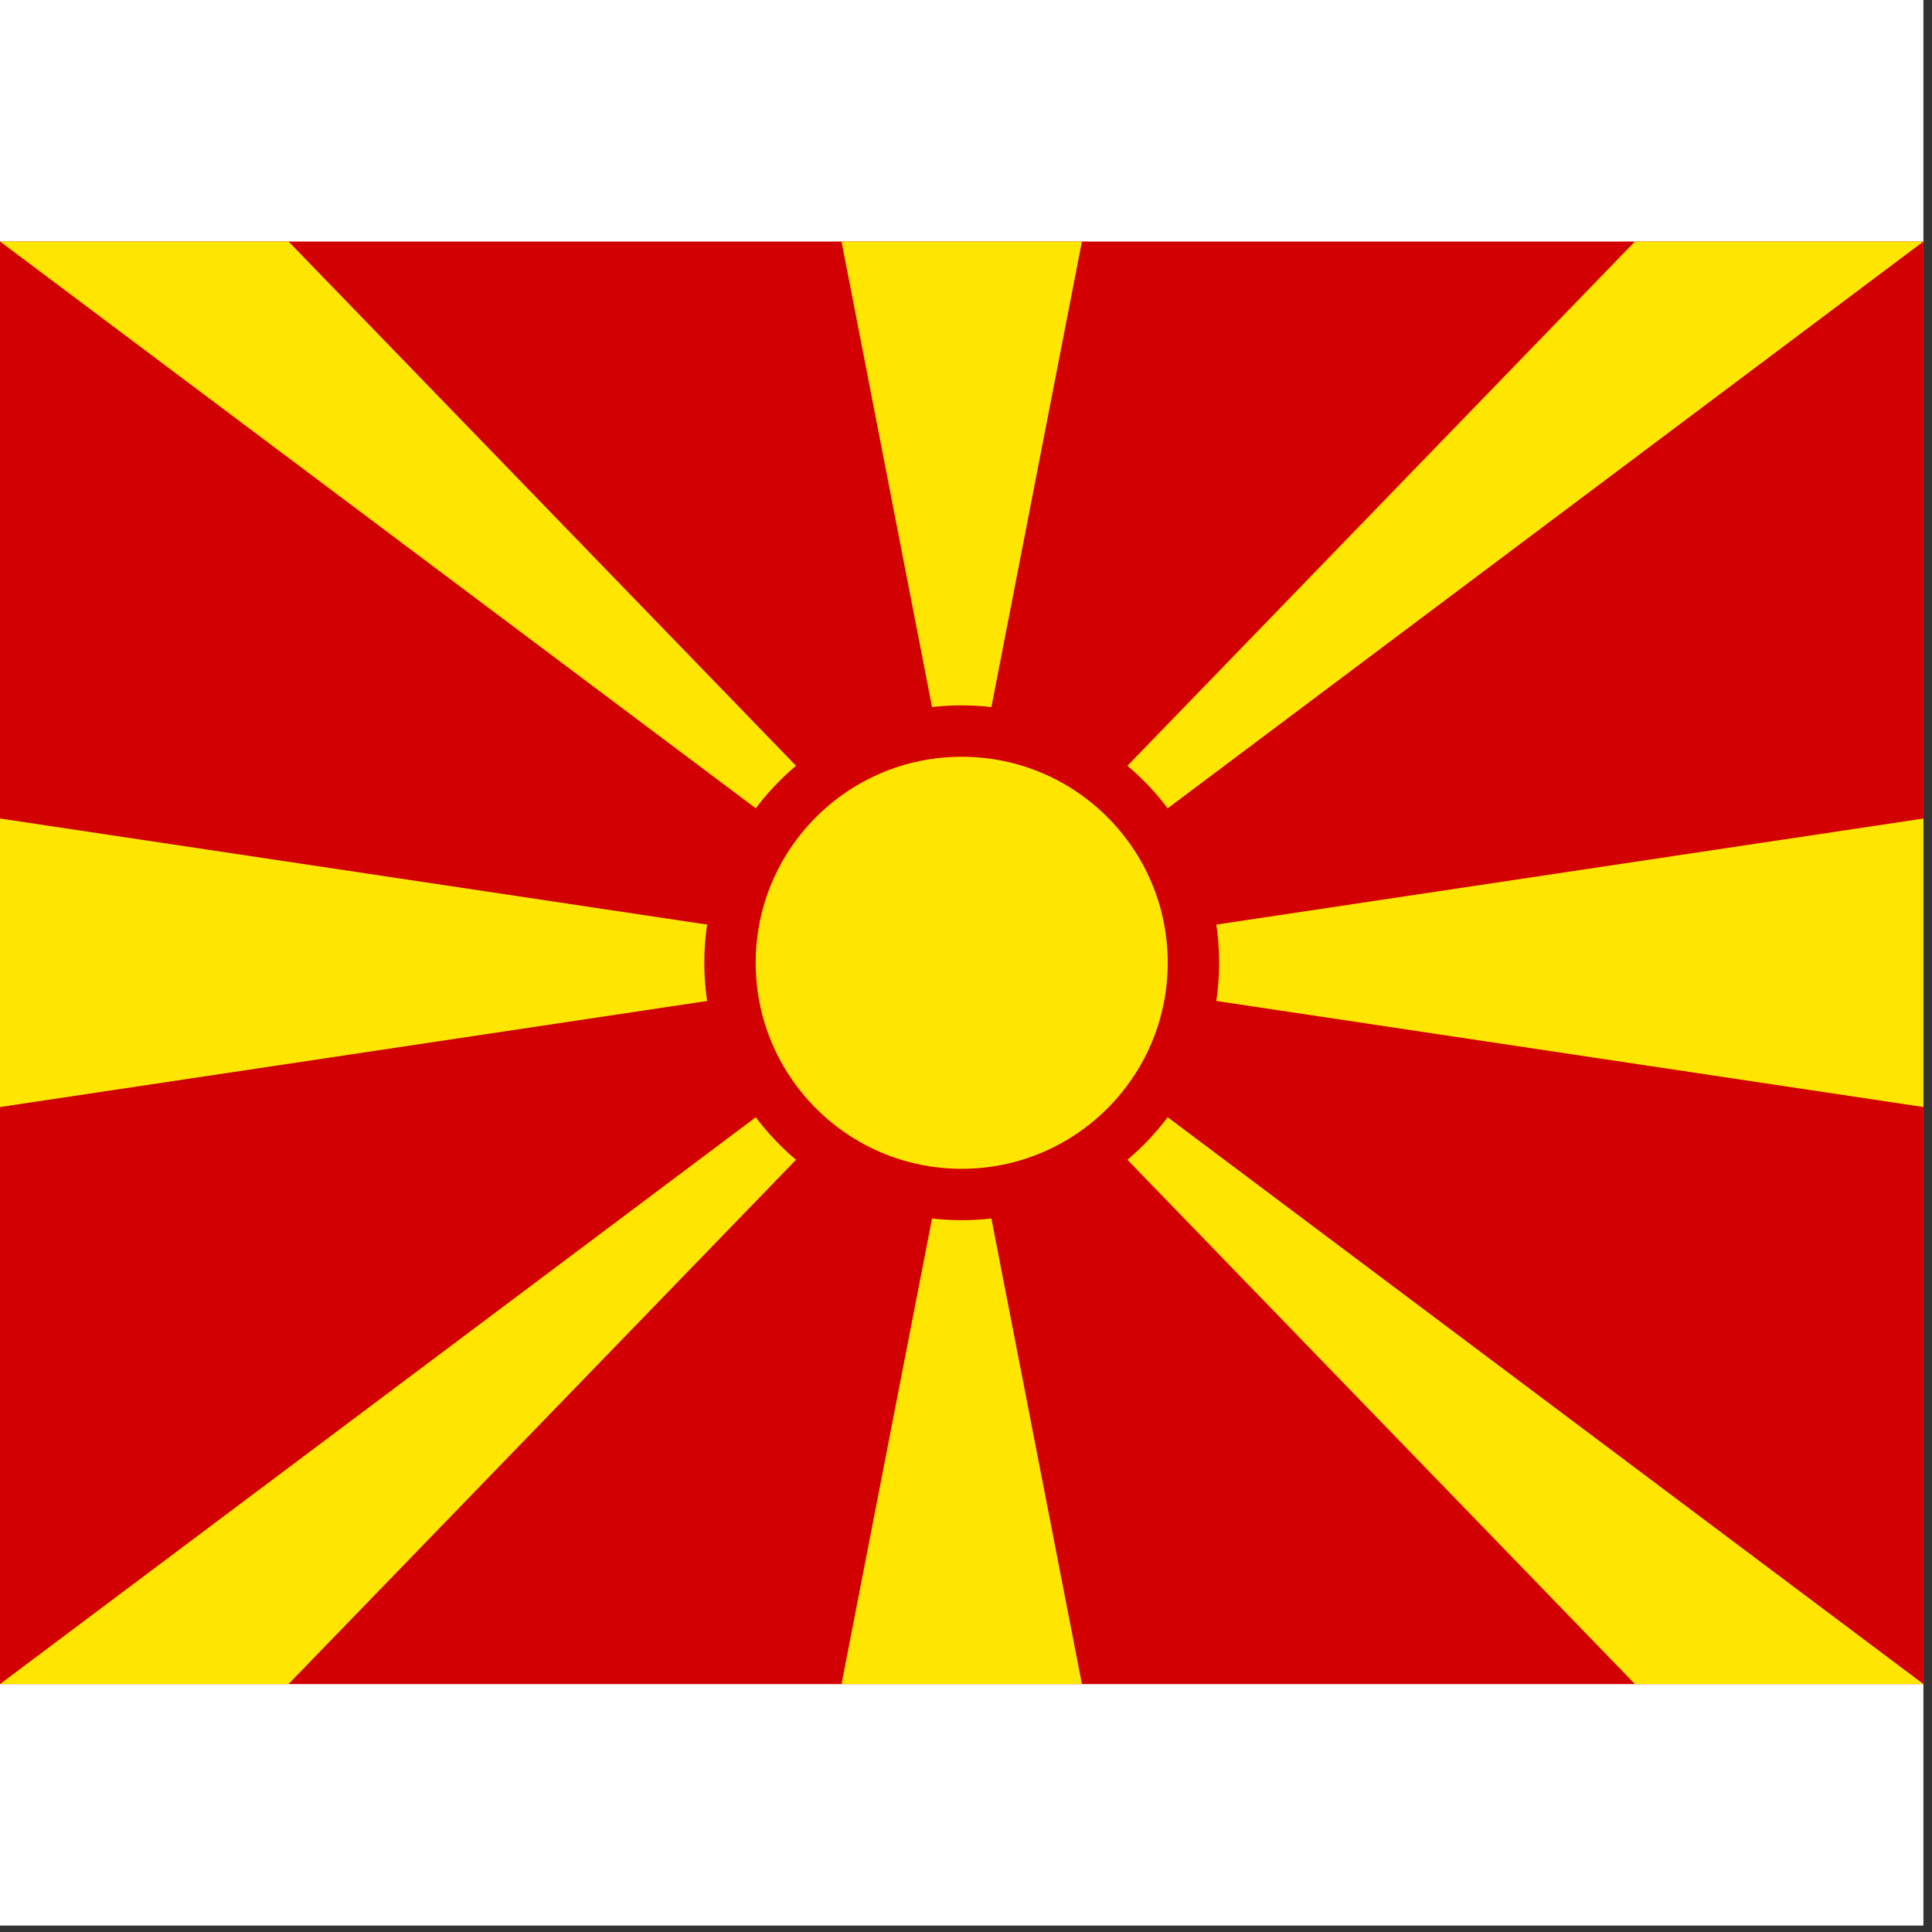 <svg width="75" height="75" viewBox="0 0 75 75" fill="none" xmlns="http://www.w3.org/2000/svg">
<rect x="0" y="0" width="75" height="75" fill="#333333" stroke="none"/>
<rect width="74.667" height="74.75" fill="white"/>
<g clip-path="url(#clip0_1_68100)">
<path d="M0 9.375H74.667V65.375H0V9.375Z" fill="#D20000"/>
<path d="M0 9.375H11.2L37.333 36.372L63.467 9.375H74.667L0 65.375H11.2L37.333 38.378L63.467 65.375H74.667L0 9.375ZM74.667 31.775V42.975L0 31.775V42.975L74.667 31.775ZM32.667 9.375L37.333 33.373L42 9.375H32.667ZM32.667 65.375L37.333 41.377L42 65.375H32.667Z" fill="#FFE600"/>
<path d="M37.333 46.37C42.301 46.37 46.328 42.343 46.328 37.375C46.328 32.407 42.301 28.38 37.333 28.38C32.365 28.38 28.338 32.407 28.338 37.375C28.338 42.343 32.365 46.37 37.333 46.37Z" fill="#FFE600" stroke="#D20000" stroke-width="1.995"/>
</g>
<defs>
<clipPath id="clip0_1_68100">
<rect width="74.667" height="56" fill="white" transform="translate(0 9.375)"/>
</clipPath>
</defs>
</svg>
